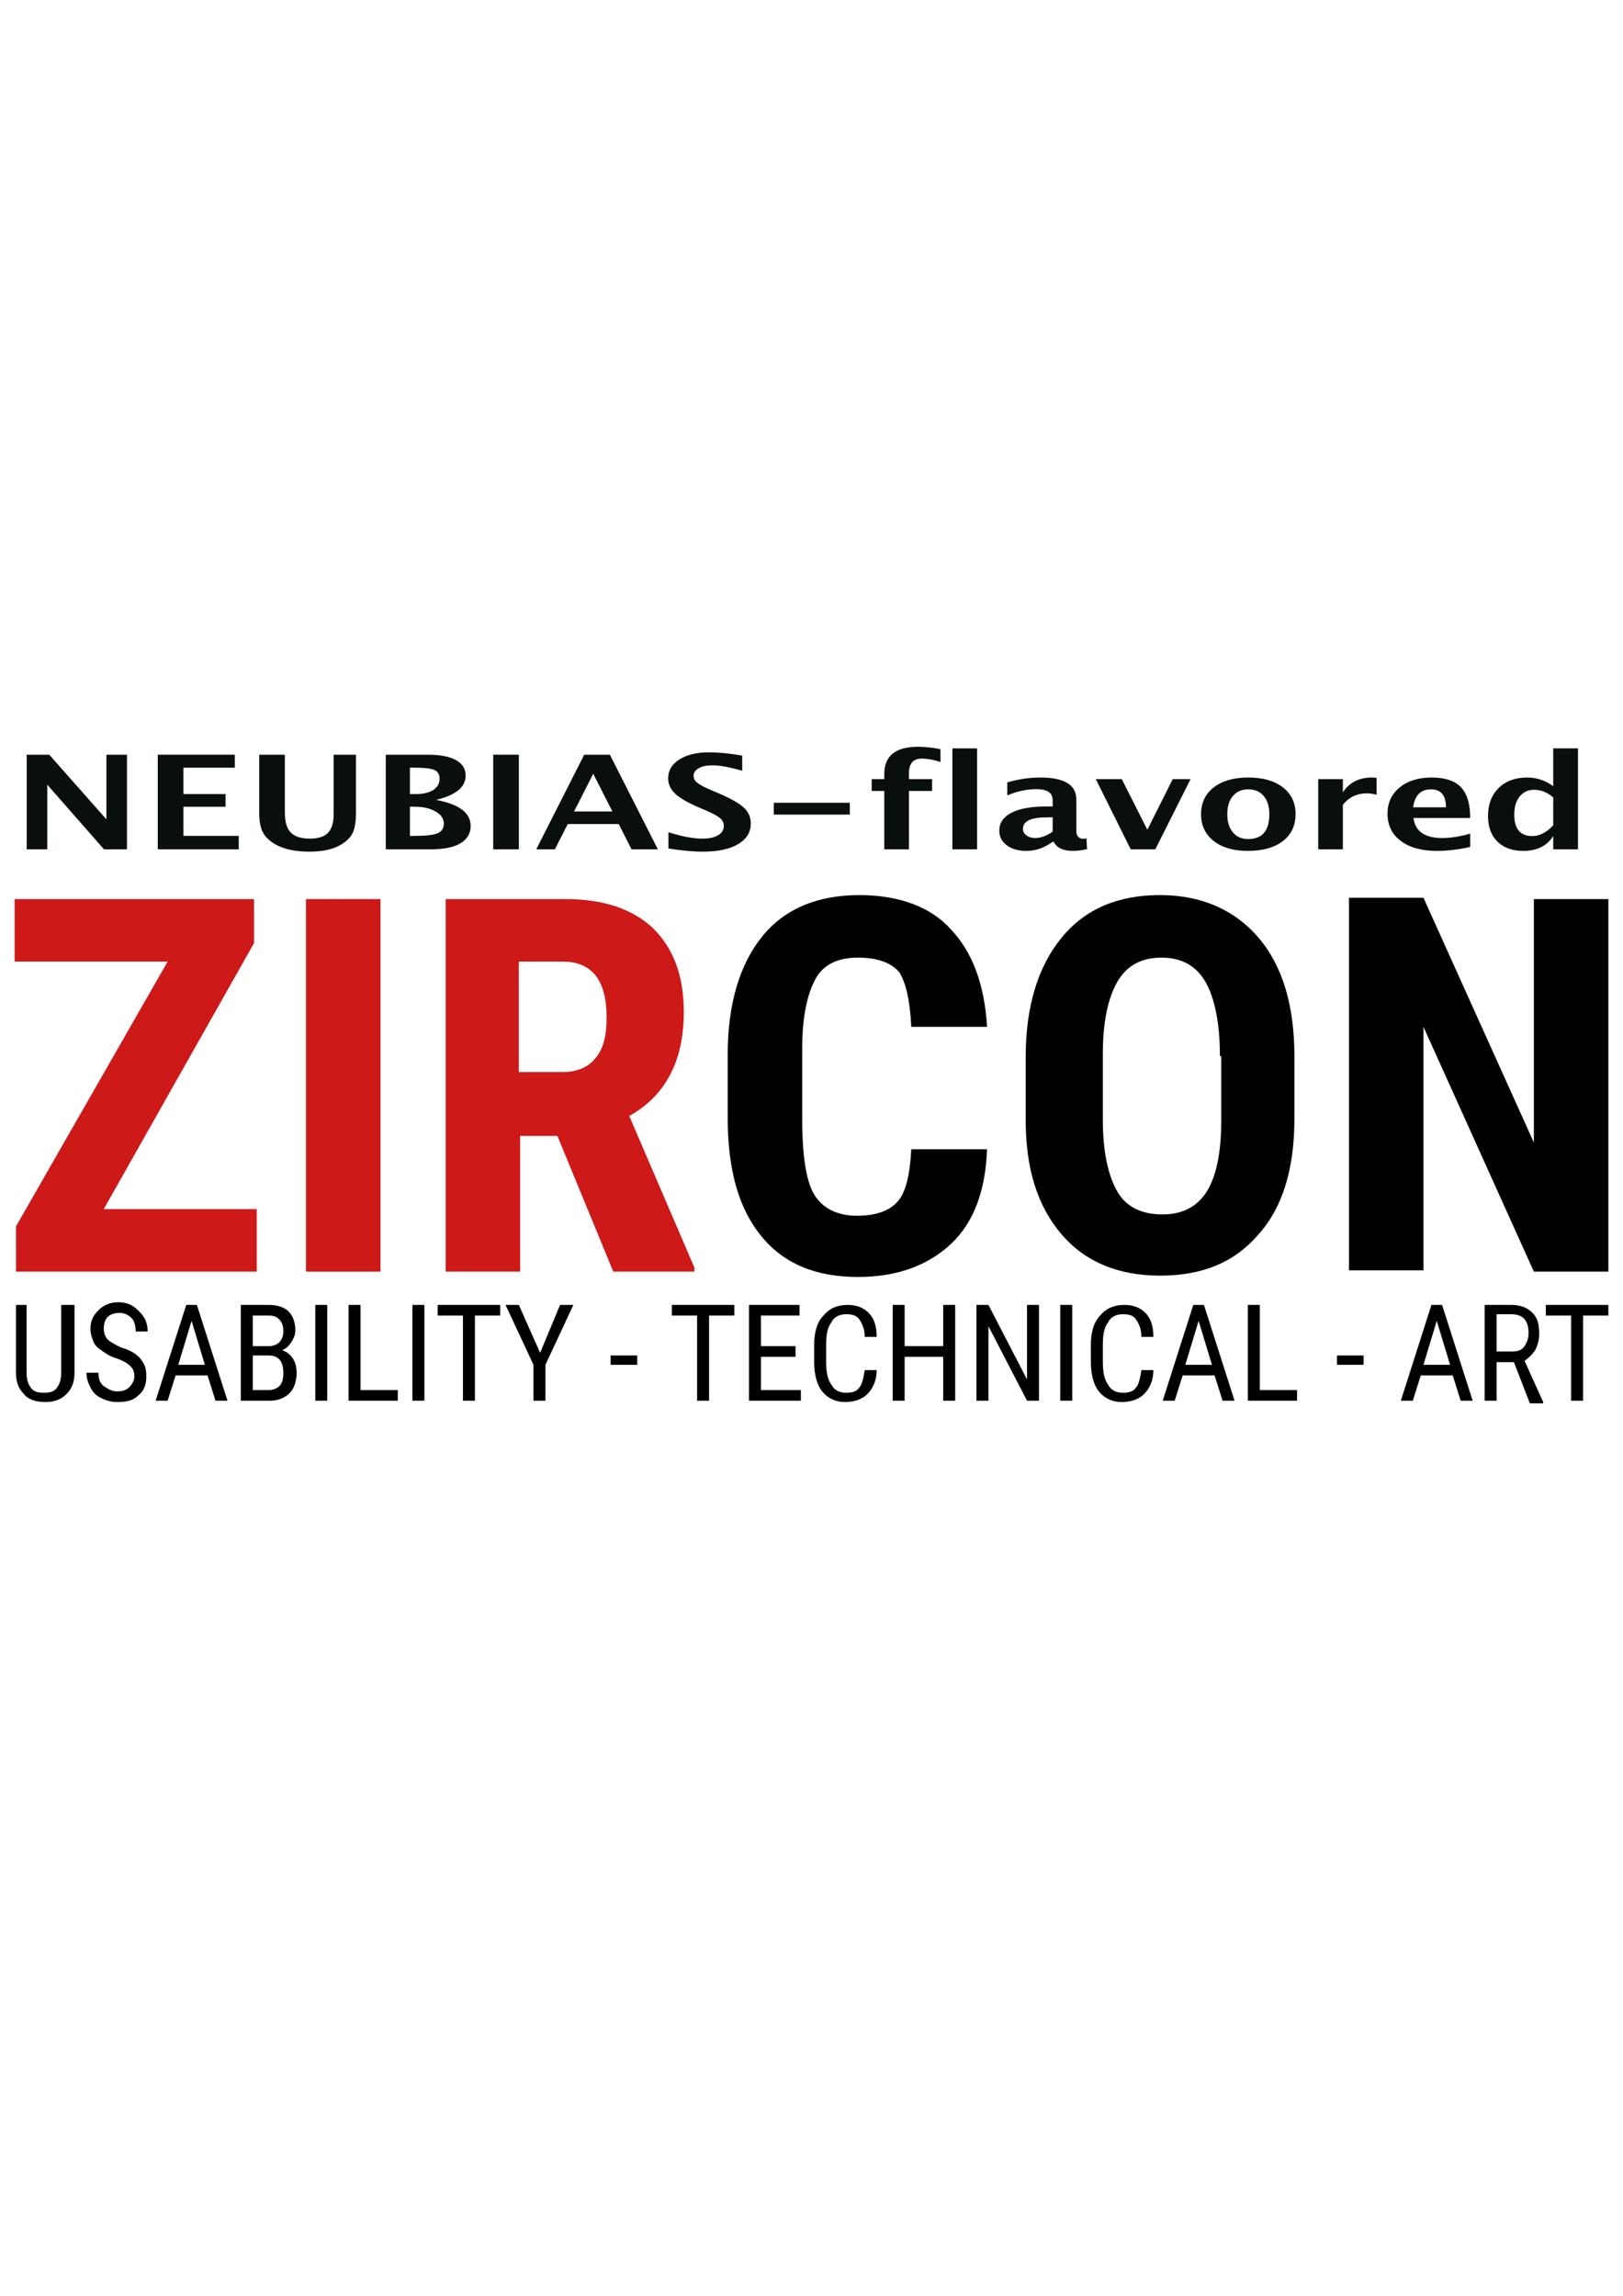 <?xml version="1.0" encoding="utf-8"?>
<!-- Generator: Adobe Illustrator 16.0.4, SVG Export Plug-In . SVG Version: 6.00 Build 0)  -->
<!DOCTYPE svg PUBLIC "-//W3C//DTD SVG 1.1//EN" "http://www.w3.org/Graphics/SVG/1.1/DTD/svg11.dtd">
<svg version="1.1" id="Layer_1" xmlns="http://www.w3.org/2000/svg" xmlns:xlink="http://www.w3.org/1999/xlink" x="0px" y="0px"
	 width="595.279px" height="841.891px" viewBox="0 0 595.279 841.891" enable-background="new 0 0 595.279 841.891"
	 xml:space="preserve">
<g>
	<g>
		<path fill="#CE1919" d="M38.059,443.39h56.112v22.934H5.855v-16.59l55.625-97.099H5.367v-22.933h87.828v16.102L38.059,443.39z"/>
		<path fill="#CE1919" d="M140.037,466.323h-27.812V329.701h27.324v136.622H140.037z"/>
		<path fill="#CE1919" d="M204.445,416.554h-13.662v49.77h-27.324V329.701h43.914c13.662,0,24.396,3.416,32.203,10.735
			c7.319,7.319,11.223,17.078,11.223,30.74c0,18.054-6.831,30.74-20.005,38.059l23.908,55.625v1.464h-29.764L204.445,416.554z
			 M190.782,393.133h15.614c5.367,0,9.759-1.952,12.198-5.367c2.928-3.416,3.903-8.783,3.903-14.638
			c0-13.662-5.367-20.493-16.102-20.493h-16.103v40.499H190.782z"/>
		<path d="M362.047,420.945c-0.488,15.614-4.879,27.325-13.174,35.131s-19.518,12.198-34.155,12.198
			c-15.614,0-27.324-4.879-35.619-15.126c-8.295-10.246-12.198-24.396-12.198-43.426V386.79c0-18.542,4.391-33.18,12.686-43.426
			s20.493-15.126,35.619-15.126c14.639,0,26.349,4.392,33.668,12.687c7.807,8.295,12.198,20.005,13.174,35.619h-27.812
			c-0.487-9.759-1.951-16.102-4.391-20.005c-2.928-3.416-7.808-5.367-15.126-5.367c-7.319,0-12.687,2.439-15.614,7.807
			c-2.928,5.367-4.879,13.662-4.879,25.373v25.86c0,13.663,1.464,22.933,4.391,27.812c2.928,4.88,8.295,7.808,15.614,7.808
			s12.198-1.952,15.126-5.367c2.928-3.416,4.392-9.759,4.879-19.03h27.812V420.945z"/>
		<path d="M474.76,410.21c0,18.542-4.392,32.692-13.174,42.451c-8.783,10.246-20.493,15.126-36.107,15.126
			c-15.126,0-27.324-4.88-36.107-15.126c-8.782-10.247-13.174-23.909-13.174-41.963v-22.933c0-18.542,4.392-33.18,13.174-43.914
			c8.783-10.735,20.981-15.614,36.107-15.614s27.324,5.367,36.107,15.614c8.782,10.247,13.174,24.884,13.174,43.426V410.21z
			 M447.436,387.277c0-12.198-1.952-21.469-5.367-27.324c-3.416-5.855-8.783-8.783-16.102-8.783c-7.319,0-12.687,2.928-16.103,8.783
			c-3.415,5.855-5.367,14.638-5.367,26.349v24.396c0,11.711,1.952,20.493,5.367,26.349c3.416,5.855,9.271,8.295,16.59,8.295
			c7.319,0,12.687-2.928,16.103-8.295c3.415-5.367,5.367-14.15,5.367-25.86v-23.909H447.436z"/>
		<path d="M589.912,466.323h-27.324l-40.498-89.78v89.292h-27.324V329.213h27.324l40.498,89.78v-89.292h27.324V466.323z"/>
	</g>
	<g>
		<path d="M27.324,478.521v24.885c0,3.415-0.976,5.855-2.928,7.807c-1.952,1.952-4.392,2.928-7.807,2.928
			c-3.416,0-6.344-0.976-7.808-2.928c-1.951-1.952-2.928-4.392-2.928-7.807v-24.885h3.904v24.885c0,2.439,0.487,3.903,1.464,5.367
			c0.976,1.464,2.439,1.951,4.879,1.951s3.903-0.487,4.879-1.951c0.977-1.464,1.464-2.928,1.464-5.367v-24.885H27.324z"/>
		<path d="M49.281,504.87c0-1.952-0.488-2.928-1.464-3.903c-0.976-0.977-2.439-1.952-5.367-2.928
			c-2.928-0.977-3.903-1.952-5.367-2.928c-1.464-0.977-2.439-1.952-2.928-3.416s-0.976-2.439-0.976-4.392
			c0-2.927,0.976-4.879,2.927-6.831c1.952-1.951,4.392-2.927,7.319-2.927c1.952,0,3.903,0.487,5.367,1.463
			c1.464,0.977,2.928,2.44,3.903,3.904c0.977,1.464,1.464,3.415,1.464,5.367H49.77c0-1.952-0.488-3.903-1.464-4.88
			c-0.977-0.976-2.44-1.951-4.392-1.951c-1.952,0-3.416,0.487-4.392,1.464c-0.976,0.976-1.464,2.439-1.464,4.391
			c0,1.464,0.488,2.928,1.464,3.904c0.976,0.976,2.928,1.951,4.879,2.927c3.416,0.977,5.855,2.44,7.319,4.392
			c1.464,1.952,1.952,3.416,1.952,6.344s-0.977,5.367-2.928,6.831c-1.952,1.951-4.392,2.439-7.807,2.439
			c-1.952,0-3.904-0.488-5.855-1.464c-1.952-0.976-2.928-1.952-3.903-3.903c-0.977-1.952-1.464-3.416-1.464-5.367h4.391
			c0,1.951,0.488,3.903,1.952,4.879c1.464,0.977,2.928,1.952,4.88,1.952c1.951,0,3.415-0.488,4.391-1.464
			C48.306,507.798,49.281,506.334,49.281,504.87z"/>
		<path d="M76.117,504.382h-11.71l-2.928,9.271h-4.392l11.223-35.131h3.903l11.223,35.131h-4.392L76.117,504.382z M65.383,500.479
			h9.759l-4.879-16.102L65.383,500.479z"/>
		<path d="M88.317,513.652v-35.131h10.246c3.416,0,5.855,0.976,7.319,2.439s2.439,3.903,2.439,6.831
			c0,1.464-0.488,2.928-1.464,4.392s-1.952,2.439-3.415,2.928c1.463,0.487,2.927,1.464,3.903,2.928
			c0.976,1.464,1.464,3.415,1.464,5.367c0,2.928-0.977,5.854-2.44,7.318c-1.951,1.952-4.391,2.928-7.318,2.928H88.317
			L88.317,513.652z M92.707,493.647h5.855c1.464,0,2.928-0.488,3.903-1.464c0.977-0.976,1.464-2.439,1.464-3.903
			c0-1.952-0.488-3.416-1.464-4.392s-1.951-1.464-3.903-1.464h-5.855V493.647z M92.707,497.062v12.687h5.855
			c1.464,0,2.928-0.487,3.903-1.464c0.977-0.976,1.464-2.439,1.464-4.879c0-4.392-1.951-6.344-5.367-6.344H92.707z"/>
		<path d="M120.031,513.652h-4.391v-35.131h4.391V513.652z"/>
		<path d="M132.231,509.749h13.662v3.903h-18.054v-35.131h4.392V509.749z"/>
		<path d="M155.652,513.652h-4.392v-35.131h4.392V513.652z"/>
		<path d="M183.463,482.425h-9.271v31.228h-4.392v-31.228h-9.271v-3.903h22.933V482.425L183.463,482.425z"/>
		<path d="M198.102,496.087l7.318-17.565h4.88l-10.247,21.957v13.174h-4.392v-13.174l-10.246-21.957h4.879L198.102,496.087z"/>
		<path d="M233.721,500.479h-9.759v-3.416h9.759V500.479z"/>
		<path d="M269.34,482.425h-9.271v31.228h-4.392v-31.228h-9.271v-3.903h22.934V482.425L269.34,482.425z"/>
		<path d="M291.784,497.551h-12.686v12.198h14.638v3.903h-19.029v-35.131h18.541v3.903h-14.149v11.223h12.686V497.551
			L291.784,497.551z"/>
		<path d="M321.549,502.43c0,3.904-1.464,6.832-3.416,8.783c-1.951,1.952-4.879,2.928-8.295,2.928c-3.415,0-6.343-1.464-8.295-3.903
			c-1.951-2.439-2.928-6.344-2.928-10.734v-6.344c0-4.392,0.977-8.295,3.416-10.734c1.951-2.439,4.879-3.903,8.782-3.903
			c3.416,0,5.855,0.976,7.808,2.928c1.951,1.951,2.928,4.879,2.928,8.782h-4.392c0-2.928-0.976-4.879-1.952-6.343
			c-0.976-1.464-2.439-1.952-4.879-1.952s-4.392,0.977-5.367,2.928c-1.464,1.952-1.952,4.392-1.952,8.295v6.344
			c0,3.415,0.488,6.343,1.952,8.294c0.976,1.952,2.928,2.928,5.367,2.928s3.903-0.487,4.879-1.951
			c0.976-0.977,1.464-3.416,1.952-6.344H321.549L321.549,502.43z"/>
		<path d="M350.337,513.652h-4.392v-16.102h-14.15v16.102h-4.392v-35.131h4.392v15.126h14.15v-15.126h4.392V513.652z"/>
		<path d="M381.076,513.652h-4.392l-14.149-27.324v27.324h-4.392v-35.131h4.392l14.149,27.324v-27.324h4.392V513.652z"/>
		<path d="M393.275,513.652h-4.391v-35.131h4.391V513.652z"/>
		<path d="M423.039,502.43c0,3.904-1.464,6.832-3.416,8.783c-1.951,1.952-4.879,2.928-8.295,2.928c-3.415,0-6.343-1.464-8.295-3.903
			c-1.951-2.439-2.928-6.344-2.928-10.734v-6.344c0-4.392,0.977-8.295,3.416-10.734c1.952-2.439,4.879-3.903,8.783-3.903
			c3.415,0,5.854,0.976,7.807,2.928c1.952,1.951,2.928,4.879,2.928,8.782h-4.392c0-2.928-0.976-4.879-1.952-6.343
			c-0.976-1.464-2.439-1.952-4.879-1.952s-4.392,0.977-5.367,2.928c-1.464,1.952-1.952,4.392-1.952,8.295v6.344
			c0,3.415,0.488,6.343,1.952,8.294c0.976,1.952,2.928,2.928,5.367,2.928s3.903-0.487,4.879-1.951
			c0.977-0.977,1.464-3.416,1.952-6.344H423.039L423.039,502.43z"/>
		<path d="M445.484,504.382h-11.71l-2.928,9.271h-4.392l11.223-35.131h3.903l11.223,35.131h-4.392L445.484,504.382z
			 M434.749,500.479h9.759l-4.879-16.102L434.749,500.479z"/>
		<path d="M462.073,509.749h13.662v3.903h-18.053v-35.131h4.391V509.749L462.073,509.749z"/>
		<path d="M500.133,500.479h-9.759v-3.416h9.759V500.479z"/>
		<path d="M532.824,504.382h-11.711l-2.927,9.271h-4.392l11.223-35.131h3.903l11.223,35.131h-4.392L532.824,504.382z
			 M522.09,500.479h9.759l-4.88-16.102L522.09,500.479z"/>
		<path d="M555.27,499.503h-6.344v14.149h-4.392v-35.131h9.759c3.416,0,5.855,0.976,7.808,2.928
			c1.951,1.951,2.439,4.392,2.439,7.807c0,1.952-0.488,3.903-1.464,5.855c-0.976,1.464-2.439,2.928-3.903,3.903l6.831,15.126v0.488
			h-4.88L555.27,499.503z M549.414,495.599h5.367c1.951,0,3.415-0.487,4.392-1.951c0.976-1.464,1.464-2.928,1.464-4.88
			c0-4.391-1.952-6.831-6.344-6.831h-5.367v13.662H549.414z"/>
		<path d="M589.912,482.425h-9.271v31.228h-4.392v-31.228h-9.271v-3.903h22.933V482.425z"/>
	</g>
	<g>
		<path fill="#090F0A" d="M9.79,311.445v-34.688h8.278l20.953,23.695v-23.695h7.544v34.688h-8.43l-20.8-23.695v23.695H9.79z"/>
		<path fill="#090F0A" d="M57.866,311.445v-34.688H86.12v4.758H67.274v9.68h15.455v4.641H67.274v10.688h20.281v4.922H57.866z"/>
		<path fill="#090F0A" d="M95.069,276.758h9.407v21.258c0,3.359,0.723,5.785,2.169,7.277c1.445,1.492,3.777,2.238,6.995,2.238
			c3.074,0,5.299-0.711,6.674-2.133s2.062-3.711,2.062-6.867v-21.773h8.186v21.305c0,3.203-0.397,5.645-1.191,7.324
			c-0.794,1.68-2.24,3.137-4.337,4.371c-2.871,1.703-6.73,2.555-11.576,2.555c-5.192,0-9.367-0.906-12.523-2.719
			c-2.179-1.25-3.701-2.73-4.566-4.441c-0.866-1.711-1.298-4.098-1.298-7.16V276.758z"/>
		<path fill="#090F0A" d="M141.495,311.445v-34.688h15.364c4.541,0,7.997,0.656,10.37,1.969c2.372,1.312,3.559,3.227,3.559,5.742
			c0,4.172-3.615,7.125-10.843,8.859c8.45,1.578,12.676,4.758,12.676,9.539c0,2.766-1.237,4.887-3.711,6.363
			c-2.474,1.477-6.022,2.215-10.645,2.215H141.495z M150.353,291.195h2.23c2.646,0,4.75-0.5,6.307-1.5s2.336-2.359,2.336-4.078
			c0-1.594-0.626-2.676-1.878-3.246s-3.619-0.855-7.102-0.855h-1.894V291.195z M150.353,306.523h2.016
			c3.95,0,6.674-0.324,8.17-0.973s2.245-1.832,2.245-3.551c0-1.766-1.003-3.234-3.009-4.406c-2.006-1.172-4.536-1.758-7.59-1.758
			h-1.833V306.523z"/>
		<path fill="#090F0A" d="M180.897,311.445v-34.688h9.408v34.688H180.897z"/>
		<path fill="#090F0A" d="M196.689,311.445l17.593-34.688h9.407l17.593,34.688h-9.652l-4.704-9.258h-18.693l-4.704,9.258H196.689z
			 M210.555,297.57h14.05l-7.025-13.828L210.555,297.57z"/>
		<path fill="#090F0A" d="M245.161,311.141v-5.953c4.867,1.562,9.031,2.344,12.493,2.344c2.423,0,4.332-0.414,5.727-1.242
			c1.395-0.828,2.092-1.953,2.092-3.375c0-1.125-0.438-2.074-1.313-2.848c-0.876-0.773-2.535-1.691-4.979-2.754l-3.024-1.289
			c-4.052-1.75-6.914-3.426-8.583-5.027c-1.67-1.602-2.504-3.473-2.504-5.613c0-2.859,1.369-5.156,4.108-6.891
			s6.358-2.602,10.858-2.602c3.604,0,7.667,0.398,12.187,1.195v5.555c-4.623-1.328-8.277-1.992-10.965-1.992
			c-2.077,0-3.741,0.355-4.994,1.066s-1.878,1.645-1.878,2.801c0,0.953,0.438,1.789,1.313,2.508
			c0.875,0.719,2.524,1.602,4.948,2.648l3.238,1.383c4.357,1.875,7.361,3.602,9.01,5.18c1.649,1.578,2.474,3.5,2.474,5.766
			c0,3.219-1.558,5.742-4.673,7.57c-3.116,1.828-7.413,2.742-12.89,2.742C254.182,312.312,249.967,311.922,245.161,311.141z"/>
		<path fill="#090F0A" d="M283.8,298.719v-4.336h27.886v4.336H283.8z"/>
		<path fill="#090F0A" d="M324.331,311.445v-21.398h-4.612v-4.336h4.612v-1.852c0-6.672,4.123-10.008,12.37-10.008
			c2.667,0,5.416,0.297,8.247,0.891v4.688c-2.566-0.828-4.867-1.242-6.903-1.242c-3.115,0-4.673,1.805-4.673,5.414v2.109h8.491
			v4.336h-8.491v21.398H324.331z"/>
		<path fill="#090F0A" d="M349.316,311.445v-37.008h9.041v37.008H349.316z"/>
		<path fill="#090F0A" d="M386.091,308.68c-3.014,2.234-6.241,3.352-9.683,3.352c-2.932,0-5.314-0.688-7.146-2.062
			c-1.833-1.375-2.749-3.156-2.749-5.344c0-2.844,1.481-5.035,4.444-6.574c2.962-1.539,7.202-2.309,12.721-2.309h2.413v-2.344
			c0-2.672-1.985-4.008-5.956-4.008c-3.522,0-7.086,0.766-10.69,2.297v-4.781c4.093-1.188,8.145-1.781,12.157-1.781
			c8.775,0,13.164,2.68,13.164,8.039v11.391c0,2.016,0.845,3.023,2.535,3.023c0.306,0,0.702-0.031,1.191-0.094l0.214,3.891
			c-1.915,0.438-3.604,0.656-5.07,0.656c-3.707,0-6.089-1.117-7.147-3.352H386.091z M386.091,304.953v-5.227h-2.138
			c-5.845,0-8.767,1.406-8.767,4.219c0,0.953,0.423,1.754,1.268,2.402s1.889,0.973,3.131,0.973
			C381.703,307.32,383.871,306.531,386.091,304.953z"/>
		<path fill="#090F0A" d="M414.71,311.445l-12.798-25.734h9.53l9.377,18.562l9.315-18.562h6.536l-12.92,25.734H414.71z"/>
		<path fill="#090F0A" d="M457.625,312.031c-5.233,0-9.393-1.215-12.478-3.645s-4.627-5.699-4.627-9.809
			c0-4.156,1.553-7.438,4.658-9.844c3.104-2.406,7.325-3.609,12.66-3.609c5.355,0,9.585,1.203,12.69,3.609s4.658,5.672,4.658,9.797
			c0,4.219-1.558,7.523-4.673,9.914S463.103,312.031,457.625,312.031z M457.778,307.695c5.192,0,7.789-3.055,7.789-9.164
			c0-2.797-0.688-5.008-2.062-6.633c-1.375-1.625-3.264-2.438-5.666-2.438c-2.383,0-4.261,0.812-5.636,2.438
			c-1.374,1.625-2.062,3.852-2.062,6.68c0,2.797,0.682,5.016,2.047,6.656C453.552,306.875,455.415,307.695,457.778,307.695z"/>
		<path fill="#090F0A" d="M483.495,311.445v-25.734h9.041v4.852c2.342-3.625,5.905-5.438,10.69-5.438c0.57,0,1.13,0.047,1.68,0.141
			v6.188c-1.282-0.359-2.474-0.539-3.573-0.539c-3.604,0-6.536,1.398-8.797,4.195v16.336H483.495z"/>
		<path fill="#090F0A" d="M539.239,310.578c-4.297,0.969-8.369,1.453-12.218,1.453c-5.6,0-10.019-1.219-13.256-3.656
			c-3.238-2.438-4.856-5.766-4.856-9.984c0-3.984,1.481-7.191,4.444-9.621c2.962-2.43,6.877-3.645,11.744-3.645
			c4.906,0,8.491,1.188,10.751,3.562c2.261,2.375,3.391,6.133,3.391,11.273h-20.801c0.611,4.906,4.124,7.359,10.538,7.359
			c3.033,0,6.454-0.539,10.263-1.617V310.578z M518.316,296.047h12.034c0-4.391-1.843-6.586-5.528-6.586
			C521.074,289.461,518.906,291.656,518.316,296.047z"/>
		<path fill="#090F0A" d="M569.691,311.445v-4.852c-2.321,3.625-5.977,5.438-10.966,5.438c-4.031,0-7.198-1.133-9.499-3.398
			s-3.451-5.383-3.451-9.352c0-4.312,1.298-7.75,3.895-10.312c2.596-2.562,6.083-3.844,10.461-3.844
			c3.502,0,6.689,1.062,9.561,3.188v-13.875h9.071v37.008H569.691z M569.691,292.438c-2.18-1.875-4.511-2.812-6.995-2.812
			c-2.22,0-3.991,0.82-5.314,2.461c-1.324,1.641-1.985,3.844-1.985,6.609c0,5.266,2.199,7.898,6.598,7.898
			c2.688,0,5.253-1.32,7.697-3.961V292.438z"/>
	</g>
</g>
</svg>
